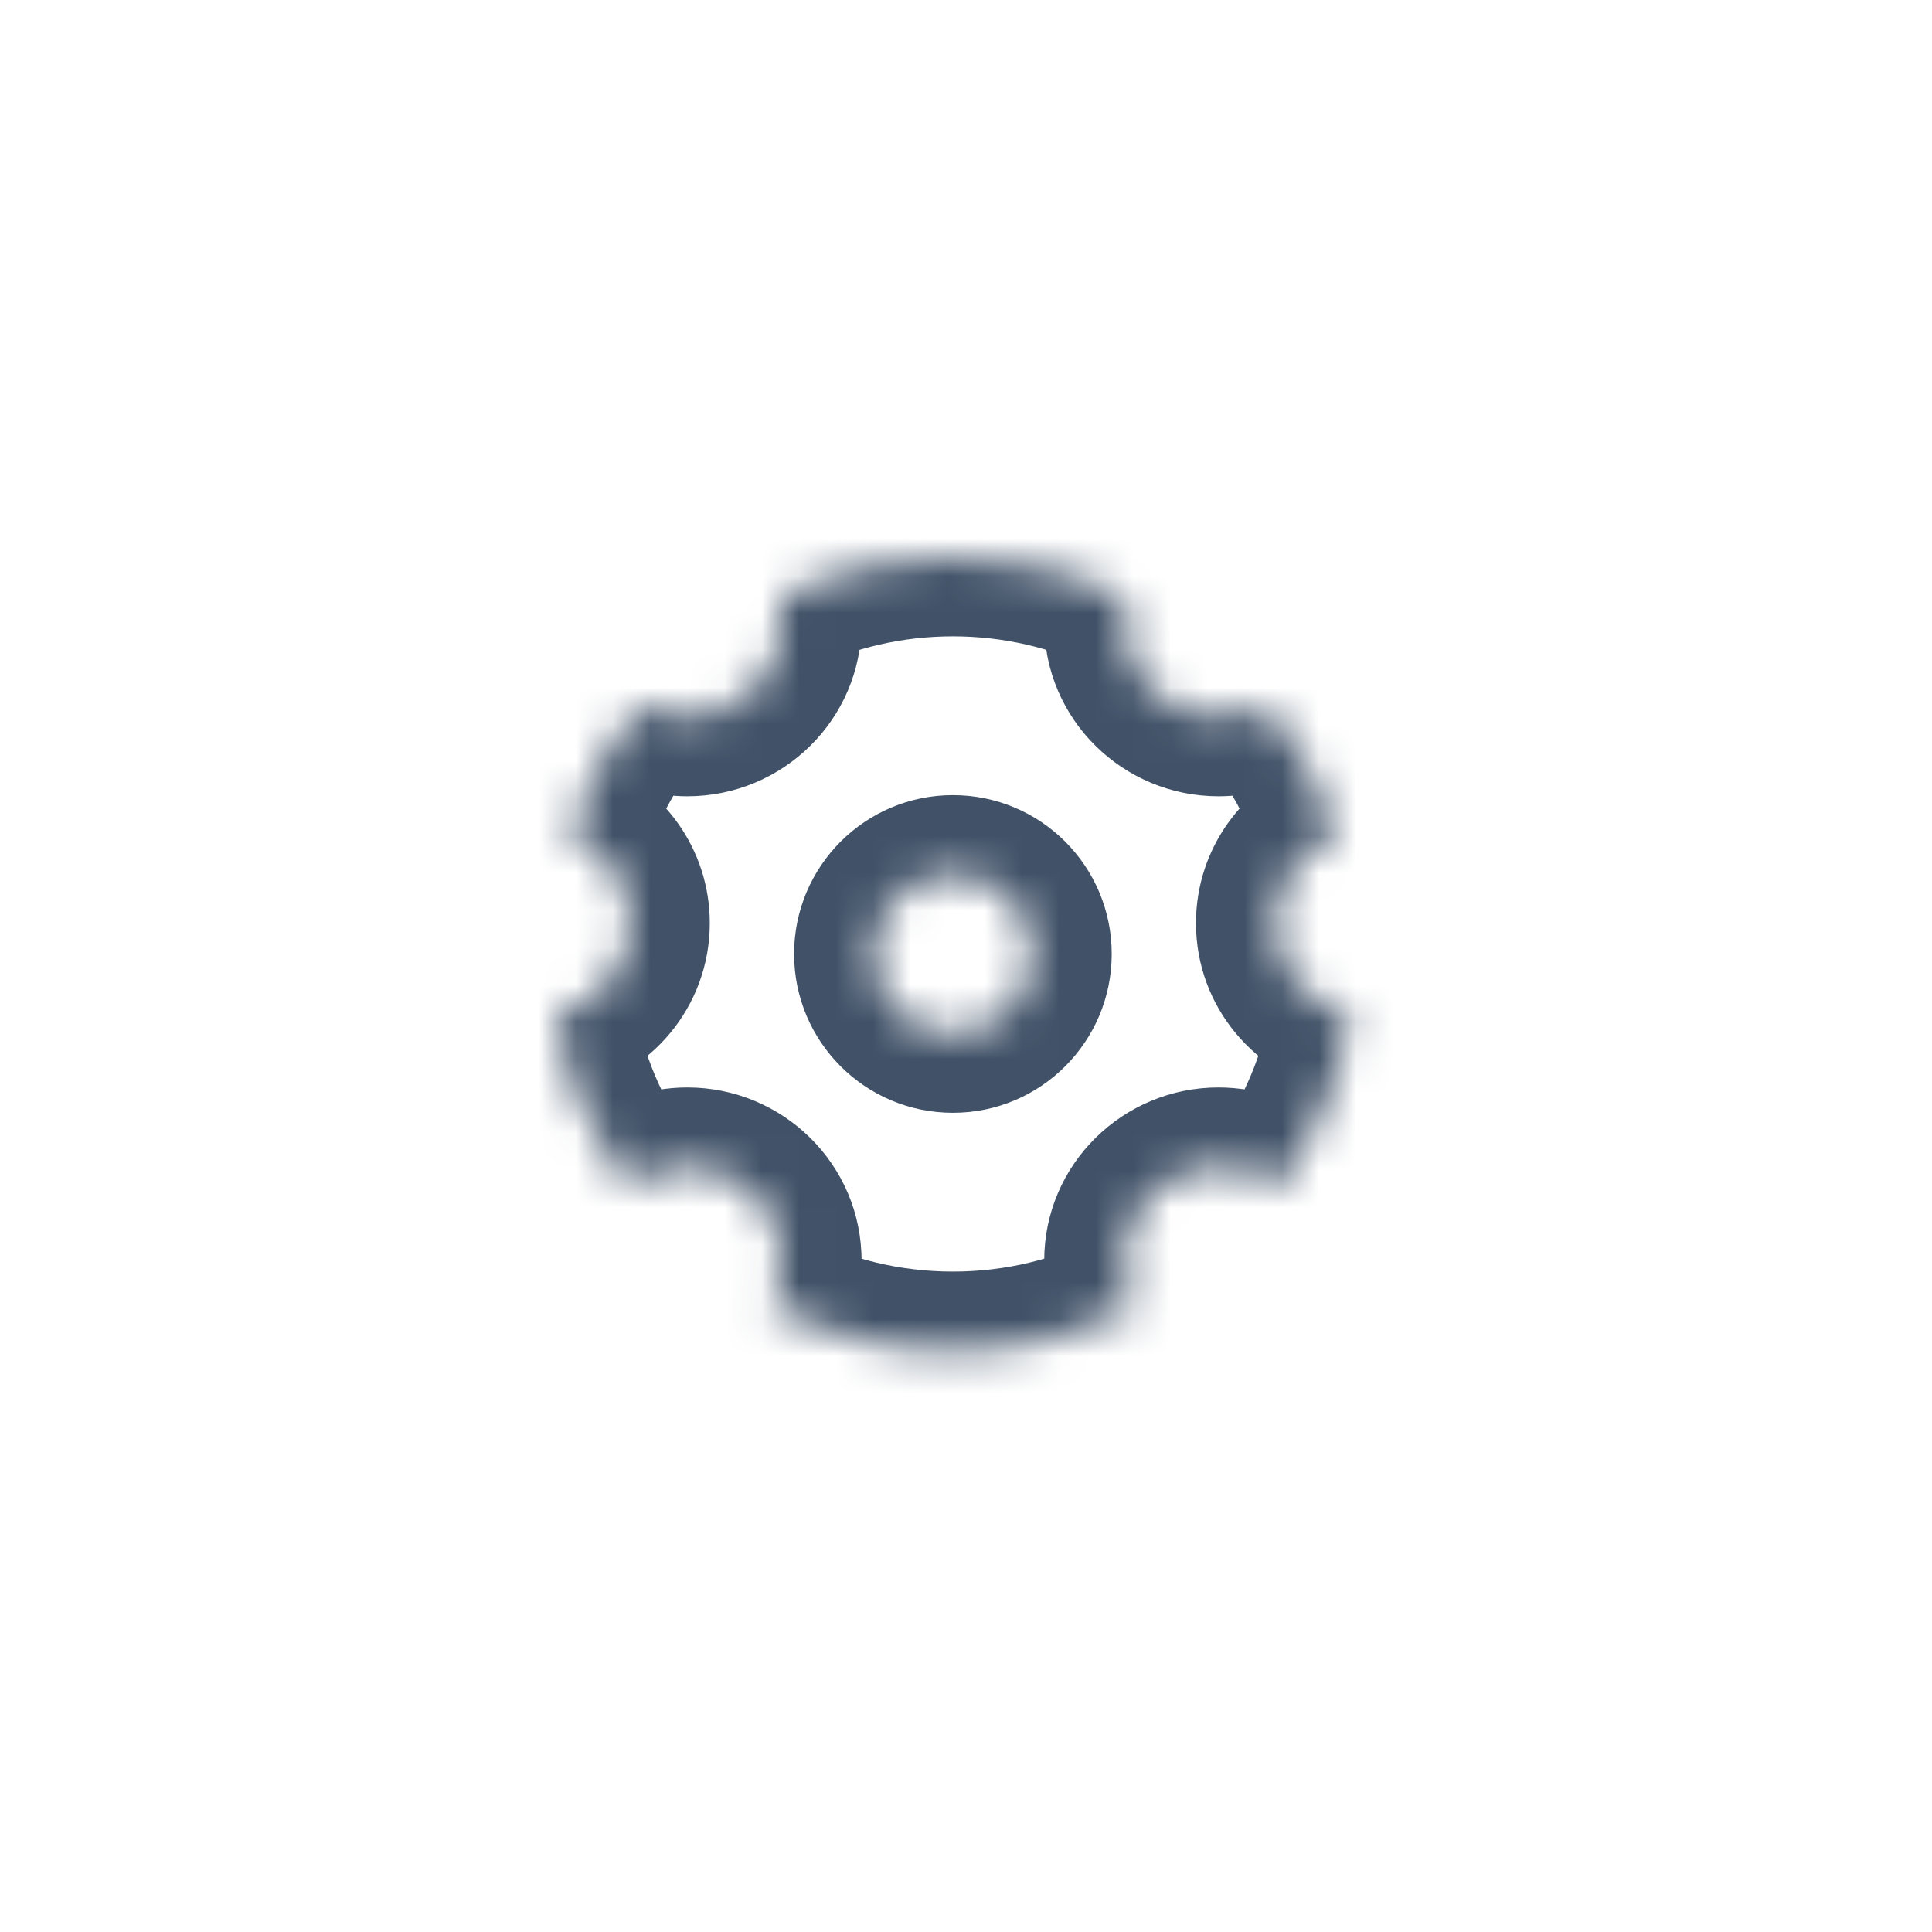 <svg width="52" height="52" viewBox="0 0 52 52" fill="none" xmlns="http://www.w3.org/2000/svg">
<mask id="path-2-inside-1" fill="white">
<path fill-rule="evenodd" clip-rule="evenodd" d="M32.795 19.295C33.256 19.295 33.688 19.174 34.061 18.963C34.906 19.997 35.561 21.189 35.971 22.487C35.01 22.85 34.327 23.769 34.327 24.846C34.327 26.054 35.187 27.064 36.334 27.311C36.067 29.031 35.386 30.615 34.393 31.962C33.956 31.614 33.4 31.406 32.795 31.406C31.386 31.406 30.242 32.536 30.242 33.93C30.242 34.388 30.366 34.818 30.582 35.188C29.103 35.939 27.425 36.363 25.648 36.363C23.87 36.363 22.192 35.939 20.712 35.187C20.928 34.817 21.052 34.388 21.052 33.93C21.052 32.536 19.909 31.406 18.499 31.406C17.894 31.406 17.339 31.614 16.902 31.961C15.91 30.615 15.228 29.03 14.961 27.311C16.108 27.064 16.967 26.054 16.967 24.846C16.967 23.769 16.285 22.85 15.325 22.488C15.735 21.189 16.389 19.997 17.234 18.964C17.607 19.174 18.038 19.295 18.499 19.295C19.909 19.295 21.052 18.165 21.052 16.771C21.052 16.521 21.015 16.279 20.946 16.05C22.367 15.37 23.963 14.989 25.648 14.989C27.332 14.989 28.927 15.37 30.349 16.049C30.279 16.278 30.242 16.52 30.242 16.771C30.242 18.165 31.386 19.295 32.795 19.295ZM25.648 27.813C26.828 27.813 27.785 26.856 27.785 25.676C27.785 24.495 26.828 23.538 25.648 23.538C24.467 23.538 23.51 24.495 23.51 25.676C23.51 26.856 24.467 27.813 25.648 27.813Z"/>
</mask>
<path d="M34.061 18.963L35.716 17.61L34.576 16.216L33.009 17.102L34.061 18.963ZM35.971 22.487L36.725 24.487L38.619 23.774L38.009 21.844L35.971 22.487ZM36.334 27.311L38.447 27.64L38.756 25.646L36.784 25.222L36.334 27.311ZM34.393 31.962L33.064 33.635L34.799 35.013L36.114 33.23L34.393 31.962ZM30.582 35.188L31.55 37.093L33.569 36.068L32.428 34.111L30.582 35.188ZM20.712 35.187L18.866 34.111L17.726 36.068L19.745 37.093L20.712 35.187ZM16.902 31.961L15.181 33.229L16.495 35.012L18.23 33.635L16.902 31.961ZM14.961 27.311L14.51 25.222L12.539 25.647L12.849 27.639L14.961 27.311ZM15.325 22.488L13.286 21.844L12.677 23.773L14.57 24.488L15.325 22.488ZM17.234 18.964L18.285 17.103L16.718 16.218L15.579 17.611L17.234 18.964ZM20.946 16.05L20.024 14.121L18.371 14.912L18.899 16.667L20.946 16.05ZM30.349 16.049L32.395 16.666L32.924 14.911L31.27 14.121L30.349 16.049ZM33.009 17.102C32.95 17.136 32.879 17.157 32.795 17.157V21.432C33.633 21.432 34.427 21.212 35.113 20.824L33.009 17.102ZM38.009 21.844C37.515 20.28 36.729 18.849 35.716 17.61L32.407 20.316C33.084 21.144 33.606 22.097 33.933 23.131L38.009 21.844ZM36.465 24.846C36.465 24.7 36.557 24.551 36.725 24.487L35.217 20.487C33.463 21.148 32.19 22.838 32.19 24.846H36.465ZM36.784 25.222C36.584 25.179 36.465 25.01 36.465 24.846H32.19C32.19 27.099 33.79 28.95 35.885 29.401L36.784 25.222ZM36.114 33.23C37.304 31.615 38.125 29.71 38.447 27.64L34.222 26.983C34.01 28.352 33.467 29.616 32.673 30.694L36.114 33.23ZM32.795 33.544C32.903 33.544 32.993 33.579 33.064 33.635L35.722 30.288C34.919 29.65 33.898 29.269 32.795 29.269V33.544ZM32.38 33.93C32.38 33.74 32.542 33.544 32.795 33.544V29.269C30.229 29.269 28.105 31.332 28.105 33.93H32.38ZM32.428 34.111C32.397 34.058 32.38 33.998 32.38 33.93H28.105C28.105 34.777 28.335 35.577 28.735 36.264L32.428 34.111ZM25.648 38.5C27.768 38.5 29.777 37.994 31.55 37.093L29.614 33.282C28.429 33.884 27.082 34.225 25.648 34.225V38.5ZM19.745 37.093C21.518 37.994 23.526 38.5 25.648 38.5V34.225C24.213 34.225 22.866 33.884 21.68 33.282L19.745 37.093ZM18.914 33.93C18.914 33.998 18.897 34.058 18.866 34.111L22.559 36.263C22.96 35.576 23.189 34.777 23.189 33.93H18.914ZM18.499 33.544C18.752 33.544 18.914 33.74 18.914 33.93H23.189C23.189 31.332 21.066 29.269 18.499 29.269V33.544ZM18.23 33.635C18.301 33.579 18.392 33.544 18.499 33.544V29.269C17.397 29.269 16.377 29.649 15.573 30.287L18.23 33.635ZM12.849 27.639C13.17 29.709 13.991 31.614 15.181 33.229L18.622 30.693C17.828 29.615 17.286 28.352 17.073 26.983L12.849 27.639ZM14.83 24.846C14.83 25.01 14.71 25.179 14.51 25.222L15.412 29.4C17.506 28.949 19.104 27.098 19.104 24.846H14.83ZM14.57 24.488C14.737 24.551 14.83 24.7 14.83 24.846H19.104C19.104 22.839 17.832 21.15 16.079 20.488L14.57 24.488ZM15.579 17.611C14.566 18.849 13.78 20.281 13.286 21.844L17.363 23.131C17.689 22.097 18.211 21.145 18.888 20.317L15.579 17.611ZM18.499 17.157C18.415 17.157 18.345 17.136 18.285 17.103L16.183 20.825C16.869 21.212 17.662 21.432 18.499 21.432V17.157ZM18.914 16.771C18.914 16.961 18.752 17.157 18.499 17.157V21.432C21.066 21.432 23.189 19.369 23.189 16.771H18.914ZM18.899 16.667C18.909 16.698 18.914 16.732 18.914 16.771H23.189C23.189 16.309 23.121 15.86 22.992 15.433L18.899 16.667ZM25.648 12.852C23.637 12.852 21.728 13.307 20.024 14.121L21.868 17.978C23.007 17.434 24.288 17.127 25.648 17.127V12.852ZM31.27 14.121C29.567 13.307 27.657 12.852 25.648 12.852V17.127C27.007 17.127 28.288 17.433 29.427 17.978L31.27 14.121ZM32.38 16.771C32.38 16.732 32.386 16.697 32.395 16.666L28.302 15.432C28.174 15.859 28.105 16.309 28.105 16.771H32.38ZM32.795 17.157C32.542 17.157 32.38 16.961 32.38 16.771H28.105C28.105 19.369 30.229 21.432 32.795 21.432V17.157ZM25.648 25.676V29.951C28.009 29.951 29.922 28.037 29.922 25.676H25.648ZM25.648 25.676H29.922C29.922 23.315 28.009 21.401 25.648 21.401V25.676ZM25.648 25.676V21.401C23.287 21.401 21.373 23.315 21.373 25.676H25.648ZM25.648 25.676H21.373C21.373 28.037 23.287 29.951 25.648 29.951V25.676Z" fill="#415268" mask="url(#path-2-inside-1)"/>
</svg>
